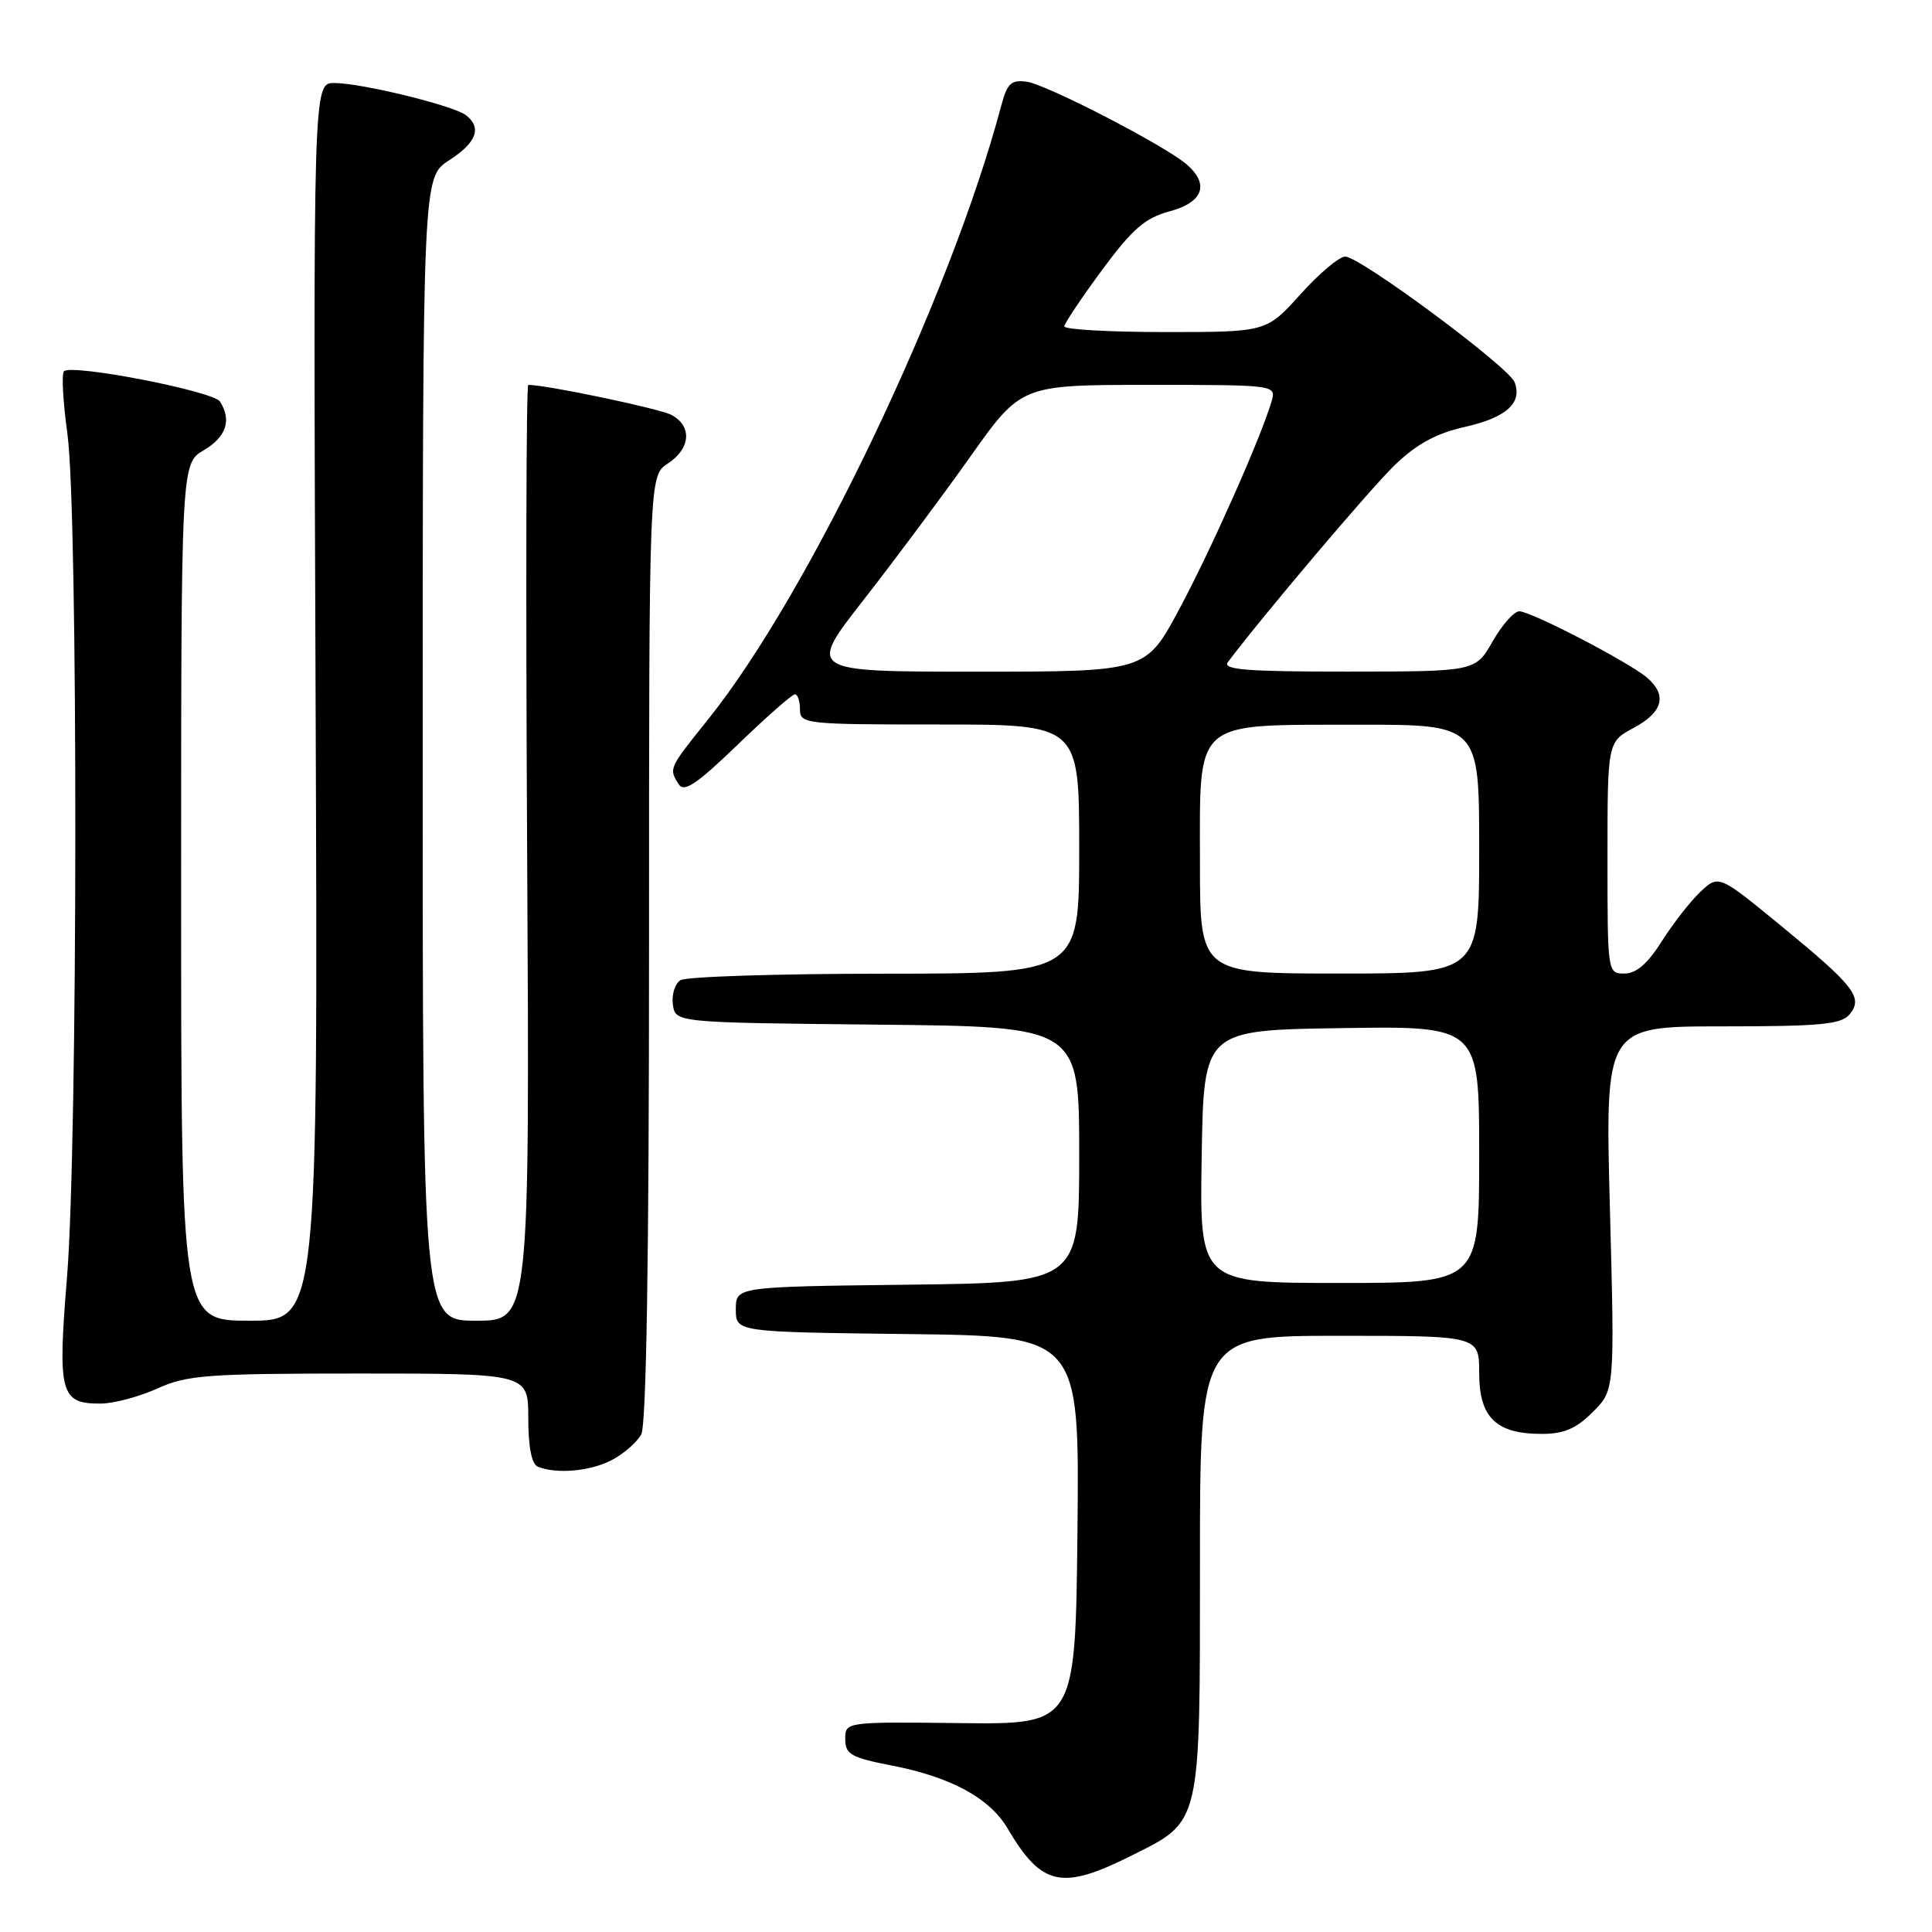 <?xml version="1.0" encoding="UTF-8" standalone="no"?>
<!DOCTYPE svg PUBLIC "-//W3C//DTD SVG 1.1//EN" "http://www.w3.org/Graphics/SVG/1.1/DTD/svg11.dtd" >
<svg xmlns="http://www.w3.org/2000/svg" xmlns:xlink="http://www.w3.org/1999/xlink" version="1.1" viewBox="0 0 256 256">
 <g >
 <path fill="currentColor"
d=" M 149.86 245.91 C 159.22 241.24 159.00 242.15 159.00 207.05 C 159.00 177.00 159.00 177.00 177.50 177.00 C 196.00 177.00 196.00 177.00 196.00 181.94 C 196.00 187.83 198.23 190.00 204.30 190.00 C 207.22 190.00 208.86 189.30 211.05 187.10 C 213.96 184.20 213.96 184.20 213.32 160.10 C 212.68 136.00 212.68 136.00 228.22 136.00 C 241.17 136.00 243.97 135.74 245.07 134.42 C 246.92 132.19 245.75 130.68 236.03 122.70 C 227.74 115.90 227.74 115.90 225.32 118.16 C 224.00 119.41 221.69 122.36 220.20 124.72 C 218.33 127.69 216.81 129.00 215.25 129.00 C 213.01 129.00 213.00 128.90 213.00 113.66 C 213.00 98.31 213.00 98.31 216.50 96.43 C 220.35 94.36 220.94 92.12 218.25 89.80 C 215.88 87.76 202.87 81.00 201.31 81.00 C 200.62 81.00 199.03 82.80 197.78 84.99 C 195.50 88.98 195.50 88.98 178.63 88.99 C 165.30 89.00 161.95 88.74 162.69 87.75 C 167.25 81.67 181.61 64.71 184.82 61.62 C 187.72 58.83 190.31 57.42 194.10 56.57 C 199.60 55.33 201.75 53.39 200.69 50.64 C 199.91 48.61 180.21 34.00 178.25 34.00 C 177.45 34.00 174.78 36.25 172.31 39.00 C 167.81 44.00 167.81 44.00 154.41 44.00 C 147.03 44.00 141.02 43.66 141.03 43.25 C 141.05 42.84 143.30 39.48 146.02 35.79 C 150.06 30.32 151.72 28.88 154.99 28.00 C 159.42 26.81 160.29 24.43 157.25 21.79 C 154.37 19.30 138.69 11.19 136.05 10.83 C 133.98 10.55 133.45 11.05 132.67 14.00 C 125.92 39.42 107.17 78.69 93.86 95.28 C 88.60 101.83 88.60 101.82 89.93 103.92 C 90.64 105.04 92.32 103.91 97.75 98.67 C 101.55 95.00 104.96 92.00 105.33 92.00 C 105.70 92.00 106.00 92.90 106.00 94.00 C 106.00 95.93 106.67 96.00 124.50 96.00 C 143.00 96.00 143.00 96.00 143.00 112.50 C 143.00 129.00 143.00 129.00 117.25 129.02 C 103.09 129.02 90.90 129.41 90.16 129.88 C 89.43 130.34 88.98 131.80 89.16 133.11 C 89.50 135.50 89.50 135.50 116.25 135.77 C 143.00 136.03 143.00 136.03 143.00 153.00 C 143.00 169.96 143.00 169.96 120.25 170.23 C 97.50 170.50 97.50 170.50 97.50 173.50 C 97.50 176.50 97.50 176.50 120.27 176.77 C 143.03 177.04 143.03 177.04 142.77 202.77 C 142.50 228.50 142.50 228.50 127.25 228.32 C 112.00 228.15 112.00 228.15 112.00 230.44 C 112.00 232.46 112.75 232.89 118.25 233.96 C 126.00 235.47 131.13 238.26 133.48 242.23 C 138.02 249.93 140.65 250.52 149.86 245.91 Z  M 81.02 193.49 C 82.63 192.66 84.40 191.11 84.97 190.06 C 85.65 188.79 86.00 166.57 86.00 125.59 C 86.00 63.05 86.00 63.05 88.50 61.41 C 91.52 59.43 91.74 56.47 88.97 54.98 C 87.39 54.14 72.48 51.01 70.00 51.00 C 69.72 51.00 69.66 78.90 69.85 113.00 C 70.19 175.00 70.19 175.00 63.10 175.00 C 56.00 175.00 56.00 175.00 56.01 99.25 C 56.02 23.50 56.02 23.50 59.51 21.24 C 63.15 18.89 63.88 16.93 61.75 15.27 C 60.12 13.99 47.88 11.00 44.29 11.00 C 41.50 11.00 41.50 11.00 41.82 93.00 C 42.14 175.00 42.14 175.00 33.07 175.00 C 24.00 175.00 24.00 175.00 24.00 118.22 C 24.00 61.43 24.00 61.43 27.00 59.66 C 29.98 57.90 30.72 55.68 29.15 53.21 C 28.27 51.83 9.49 48.18 8.47 49.20 C 8.14 49.53 8.35 53.25 8.93 57.47 C 10.36 67.73 10.32 151.53 8.88 169.22 C 7.62 184.66 7.98 186.02 13.37 185.98 C 15.09 185.97 18.46 185.07 20.86 183.98 C 24.79 182.20 27.44 182.00 47.61 182.00 C 70.00 182.00 70.00 182.00 70.00 187.92 C 70.00 191.71 70.45 194.01 71.25 194.34 C 73.75 195.35 78.17 194.96 81.02 193.49 Z  M 159.23 153.25 C 159.50 136.50 159.50 136.50 177.75 136.23 C 196.00 135.95 196.00 135.95 196.00 152.98 C 196.00 170.00 196.00 170.00 177.48 170.00 C 158.95 170.00 158.95 170.00 159.23 153.25 Z  M 159.00 114.41 C 159.00 95.11 157.91 96.08 179.75 96.03 C 196.00 96.00 196.00 96.00 196.00 112.50 C 196.00 129.00 196.00 129.00 177.50 129.00 C 159.00 129.00 159.00 129.00 159.00 114.41 Z  M 114.39 79.54 C 118.45 74.34 124.83 65.79 128.55 60.54 C 135.31 51.00 135.31 51.00 152.22 51.00 C 169.13 51.00 169.13 51.00 168.47 53.25 C 167.03 58.10 160.45 72.91 156.24 80.75 C 151.82 89.00 151.82 89.00 129.41 89.00 C 107.00 89.00 107.00 89.00 114.39 79.54 Z "/>
</g>
</svg>